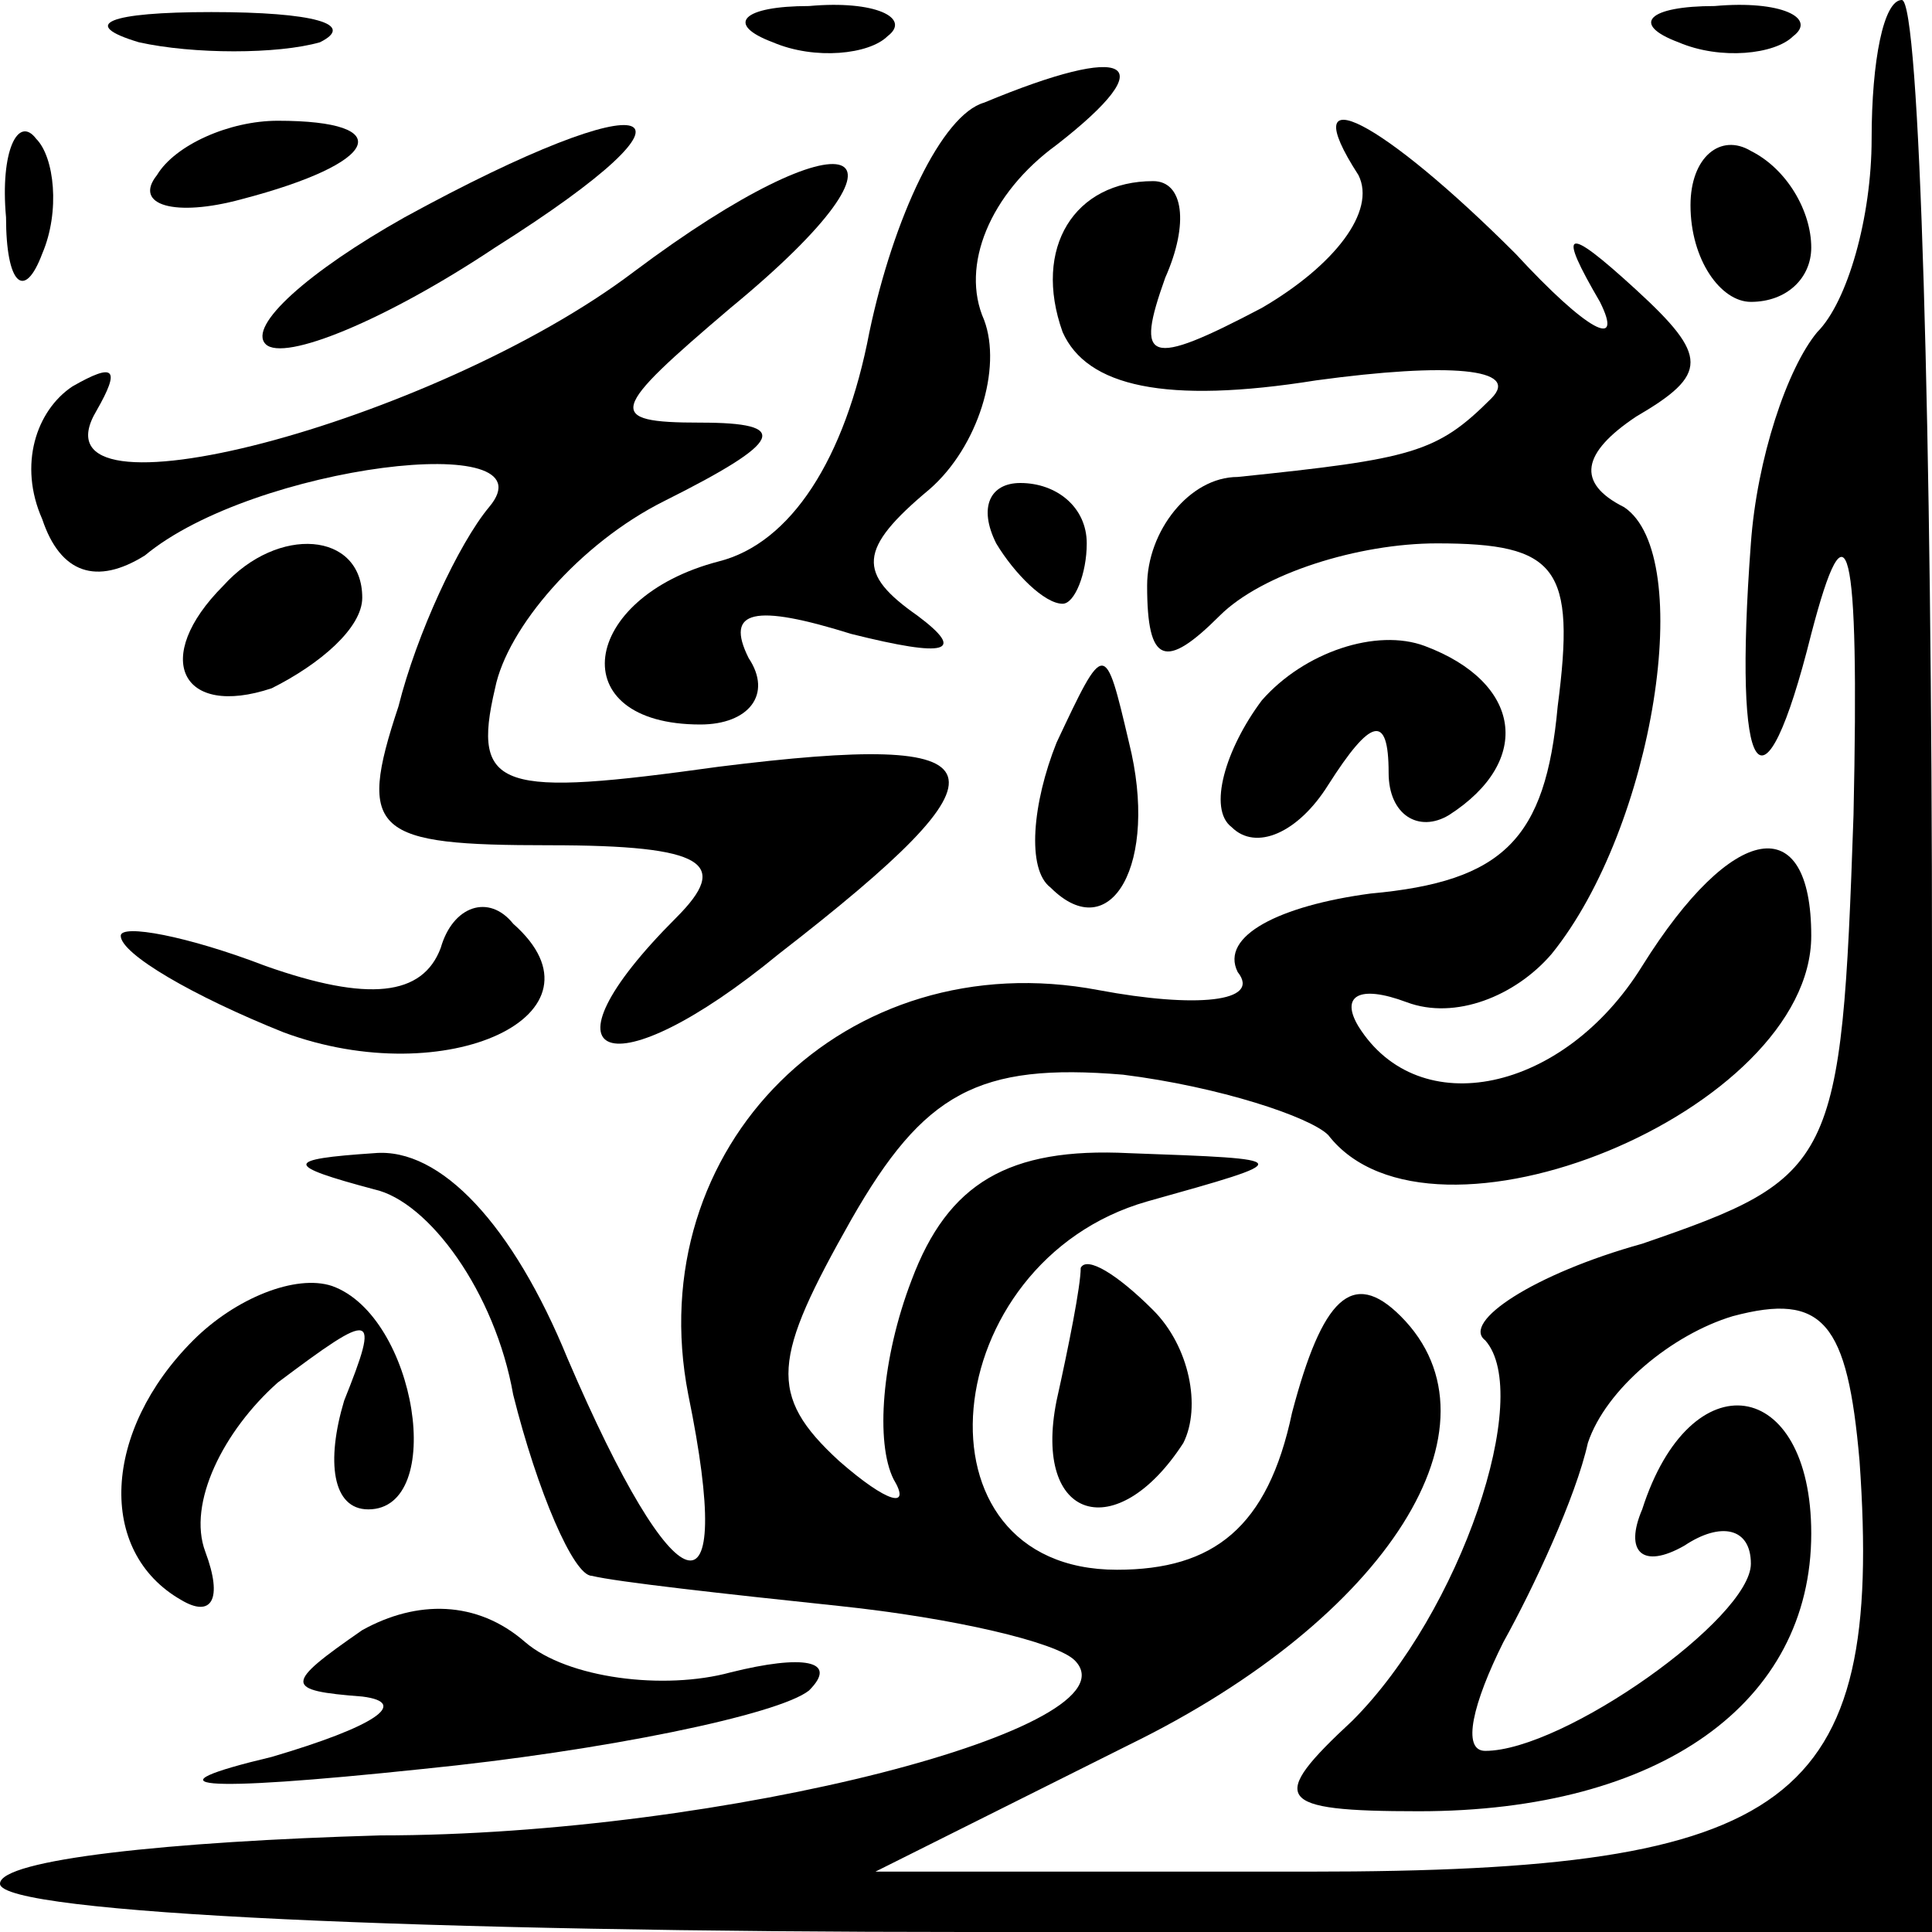 <?xml version="1.0" standalone="no"?>
<!DOCTYPE svg PUBLIC "-//W3C//DTD SVG 20010904//EN"
 "http://www.w3.org/TR/2001/REC-SVG-20010904/DTD/svg10.dtd">
<svg version="1.0" xmlns="http://www.w3.org/2000/svg"
 width="32pt" height="32pt" viewBox="0 0 32 32"
 preserveAspectRatio="xMidYMid meet">
<g transform="translate(0,32) scale(0.1,-0.1)"
fill="#000000" stroke="none">
<path fill="#000000" stroke="none" d="M23 313 c9 -2 23 -2 30 0 6 3 -1 5 -18
5 -17 0 -22 -2 -12 -5z"/>
<path fill="#000000" stroke="none" d="M128 313 c7 -3 16 -2 19 1 4 3 -2 6
-13 5 -11 0 -14 -3 -6 -6z"/>
<path fill="#000000" stroke="none" d="M278 313 c7 -3 16 -2 19 1 4 3 -2 6
-13 5 -11 0 -14 -3 -6 -6z"/>
<path fill="#000000" stroke="none" d="M310 297 c0 -13 -4 -27 -9 -32 -5 -6
-10 -21 -11 -35 -3 -40 2 -47 10 -15 6 23 8 16 7 -30 -2 -58 -3 -60 -35 -71
-18 -5 -30 -13 -26 -16 8 -9 -4 -45 -22 -63 -14 -13 -13 -15 11 -15 40 0 65
18 65 46 0 26 -20 29 -28 4 -3 -7 0 -10 7 -6 6 4 11 3 11 -3 0 -9 -31 -31 -44
-31 -4 0 -2 8 3 18 5 9 12 24 14 33 3 9 14 18 24 21 15 4 19 -1 21 -24 4 -57
-11 -68 -91 -68 l-72 0 42 21 c43 21 63 53 45 71 -8 8 -13 3 -18 -16 -4 -19
-13 -26 -29 -26 -35 0 -30 51 5 61 25 7 25 7 -3 8 -20 1 -30 -5 -36 -21 -5
-13 -6 -27 -3 -33 3 -5 -1 -4 -9 3 -12 11 -11 17 2 40 12 21 21 26 45 24 16
-2 31 -7 34 -10 17 -22 80 4 80 33 0 21 -13 19 -28 -5 -13 -21 -37 -26 -47
-10 -3 5 0 7 8 4 8 -3 18 1 24 8 17 21 24 66 12 74 -8 4 -7 9 2 15 12 7 12 10
0 21 -12 11 -13 10 -6 -2 4 -8 -2 -5 -14 8 -22 22 -37 30 -26 13 3 -6 -4 -15
-16 -22 -19 -10 -21 -9 -16 5 4 9 3 16 -2 16 -13 0 -20 -11 -15 -25 4 -9 17
-12 42 -8 22 3 34 2 29 -3 -9 -9 -13 -10 -42 -13 -8 0 -15 -9 -15 -18 0 -13 3
-14 12 -5 7 7 23 12 36 12 20 0 23 -4 20 -27 -2 -22 -9 -29 -31 -31 -15 -2
-25 -7 -22 -13 4 -5 -7 -6 -23 -3 -42 8 -76 -26 -68 -67 8 -39 -2 -36 -20 6
-9 22 -21 35 -32 34 -15 -1 -15 -2 0 -6 9 -2 20 -17 23 -34 4 -16 10 -30 13
-30 4 -1 22 -3 41 -5 19 -2 36 -6 39 -9 11 -11 -58 -29 -115 -29 -35 -1 -63
-4 -63 -8 0 -5 72 -8 160 -8 l160 0 0 160 c0 88 -2 160 -5 160 -3 0 -5 -10 -5
-23z"/>
<path fill="#000000" stroke="none" d="M163 303 c-7 -2 -15 -19 -19 -38 -4
-21 -13 -35 -25 -38 -23 -6 -26 -27 -3 -27 8 0 12 5 8 11 -4 8 1 9 17 4 16 -4
19 -3 11 3 -10 7 -10 11 2 21 8 7 12 20 9 28 -4 9 1 21 12 29 18 14 12 17 -12
7z"/>
<path fill="#000000" stroke="none" d="M1 284 c0 -11 3 -14 6 -6 3 7 2 16 -1
19 -3 4 -6 -2 -5 -13z"/>
<path fill="#000000" stroke="none" d="M26 291 c-4 -5 3 -7 14 -4 23 6 26 13
6 13 -8 0 -17 -4 -20 -9z"/>
<path fill="#000000" stroke="none" d="M67 284 c-16 -9 -26 -18 -23 -21 3 -3
20 4 38 16 38 24 27 28 -15 5z"/>
<path fill="#000000" stroke="none" d="M105 275 c-33 -25 -101 -43 -89 -23 4
7 3 8 -4 4 -6 -4 -9 -13 -5 -22 3 -9 9 -11 17 -6 18 15 68 21 57 8 -5 -6 -12
-21 -15 -33 -7 -21 -4 -23 25 -23 26 0 30 -3 21 -12 -24 -24 -11 -29 17 -6 40
31 38 37 -10 31 -36 -5 -41 -4 -37 13 2 10 14 24 28 31 20 10 21 13 6 13 -16
0 -15 2 5 19 34 28 20 33 -16 6z"/>
<path fill="#000000" stroke="none" d="M280 286 c0 -9 5 -16 10 -16 6 0 10 4
10 9 0 6 -4 13 -10 16 -5 3 -10 -1 -10 -9z"/>
<path fill="#000000" stroke="none" d="M165 230 c3 -5 8 -10 11 -10 2 0 4 5 4
10 0 6 -5 10 -11 10 -5 0 -7 -4 -4 -10z"/>
<path fill="#000000" stroke="none" d="M37 223 c-12 -12 -7 -22 8 -17 8 4 15
10 15 15 0 11 -14 12 -23 2z"/>
<path fill="#000000" stroke="none" d="M209 204 c-6 -8 -9 -18 -5 -21 4 -4 11
-1 16 7 7 11 10 12 10 2 0 -7 5 -10 10 -7 14 9 12 22 -4 28 -8 3 -20 -1 -27
-9z"/>
<path fill="#000000" stroke="none" d="M175 197 c-4 -10 -5 -21 -1 -24 10 -10
18 4 13 24 -4 17 -4 17 -12 0z"/>
<path fill="#000000" stroke="none" d="M20 165 c0 -3 12 -10 27 -16 27 -10 55
3 38 18 -4 5 -10 3 -12 -4 -3 -8 -12 -9 -29 -3 -13 5 -24 7 -24 5z"/>
<path fill="#000000" stroke="none" d="M32 98 c-15 -15 -16 -35 -2 -43 5 -3 7
0 4 8 -3 8 3 20 12 28 16 12 17 12 11 -3 -3 -10 -2 -18 4 -18 13 0 8 32 -6 37
-6 2 -16 -2 -23 -9z"/>
<path fill="#000000" stroke="none" d="M179 110 c0 -3 -2 -13 -4 -22 -4 -20
10 -24 21 -7 3 6 1 16 -5 22 -6 6 -11 9 -12 7z"/>
<path fill="#000000" stroke="none" d="M60 50 c-13 -9 -13 -10 0 -11 8 -1 2
-5 -15 -10 -21 -5 -13 -6 25 -2 30 3 59 9 64 13 5 5 -1 6 -13 3 -11 -3 -27 -1
-34 5 -8 7 -18 7 -27 2z"/>
</g>
</svg>
